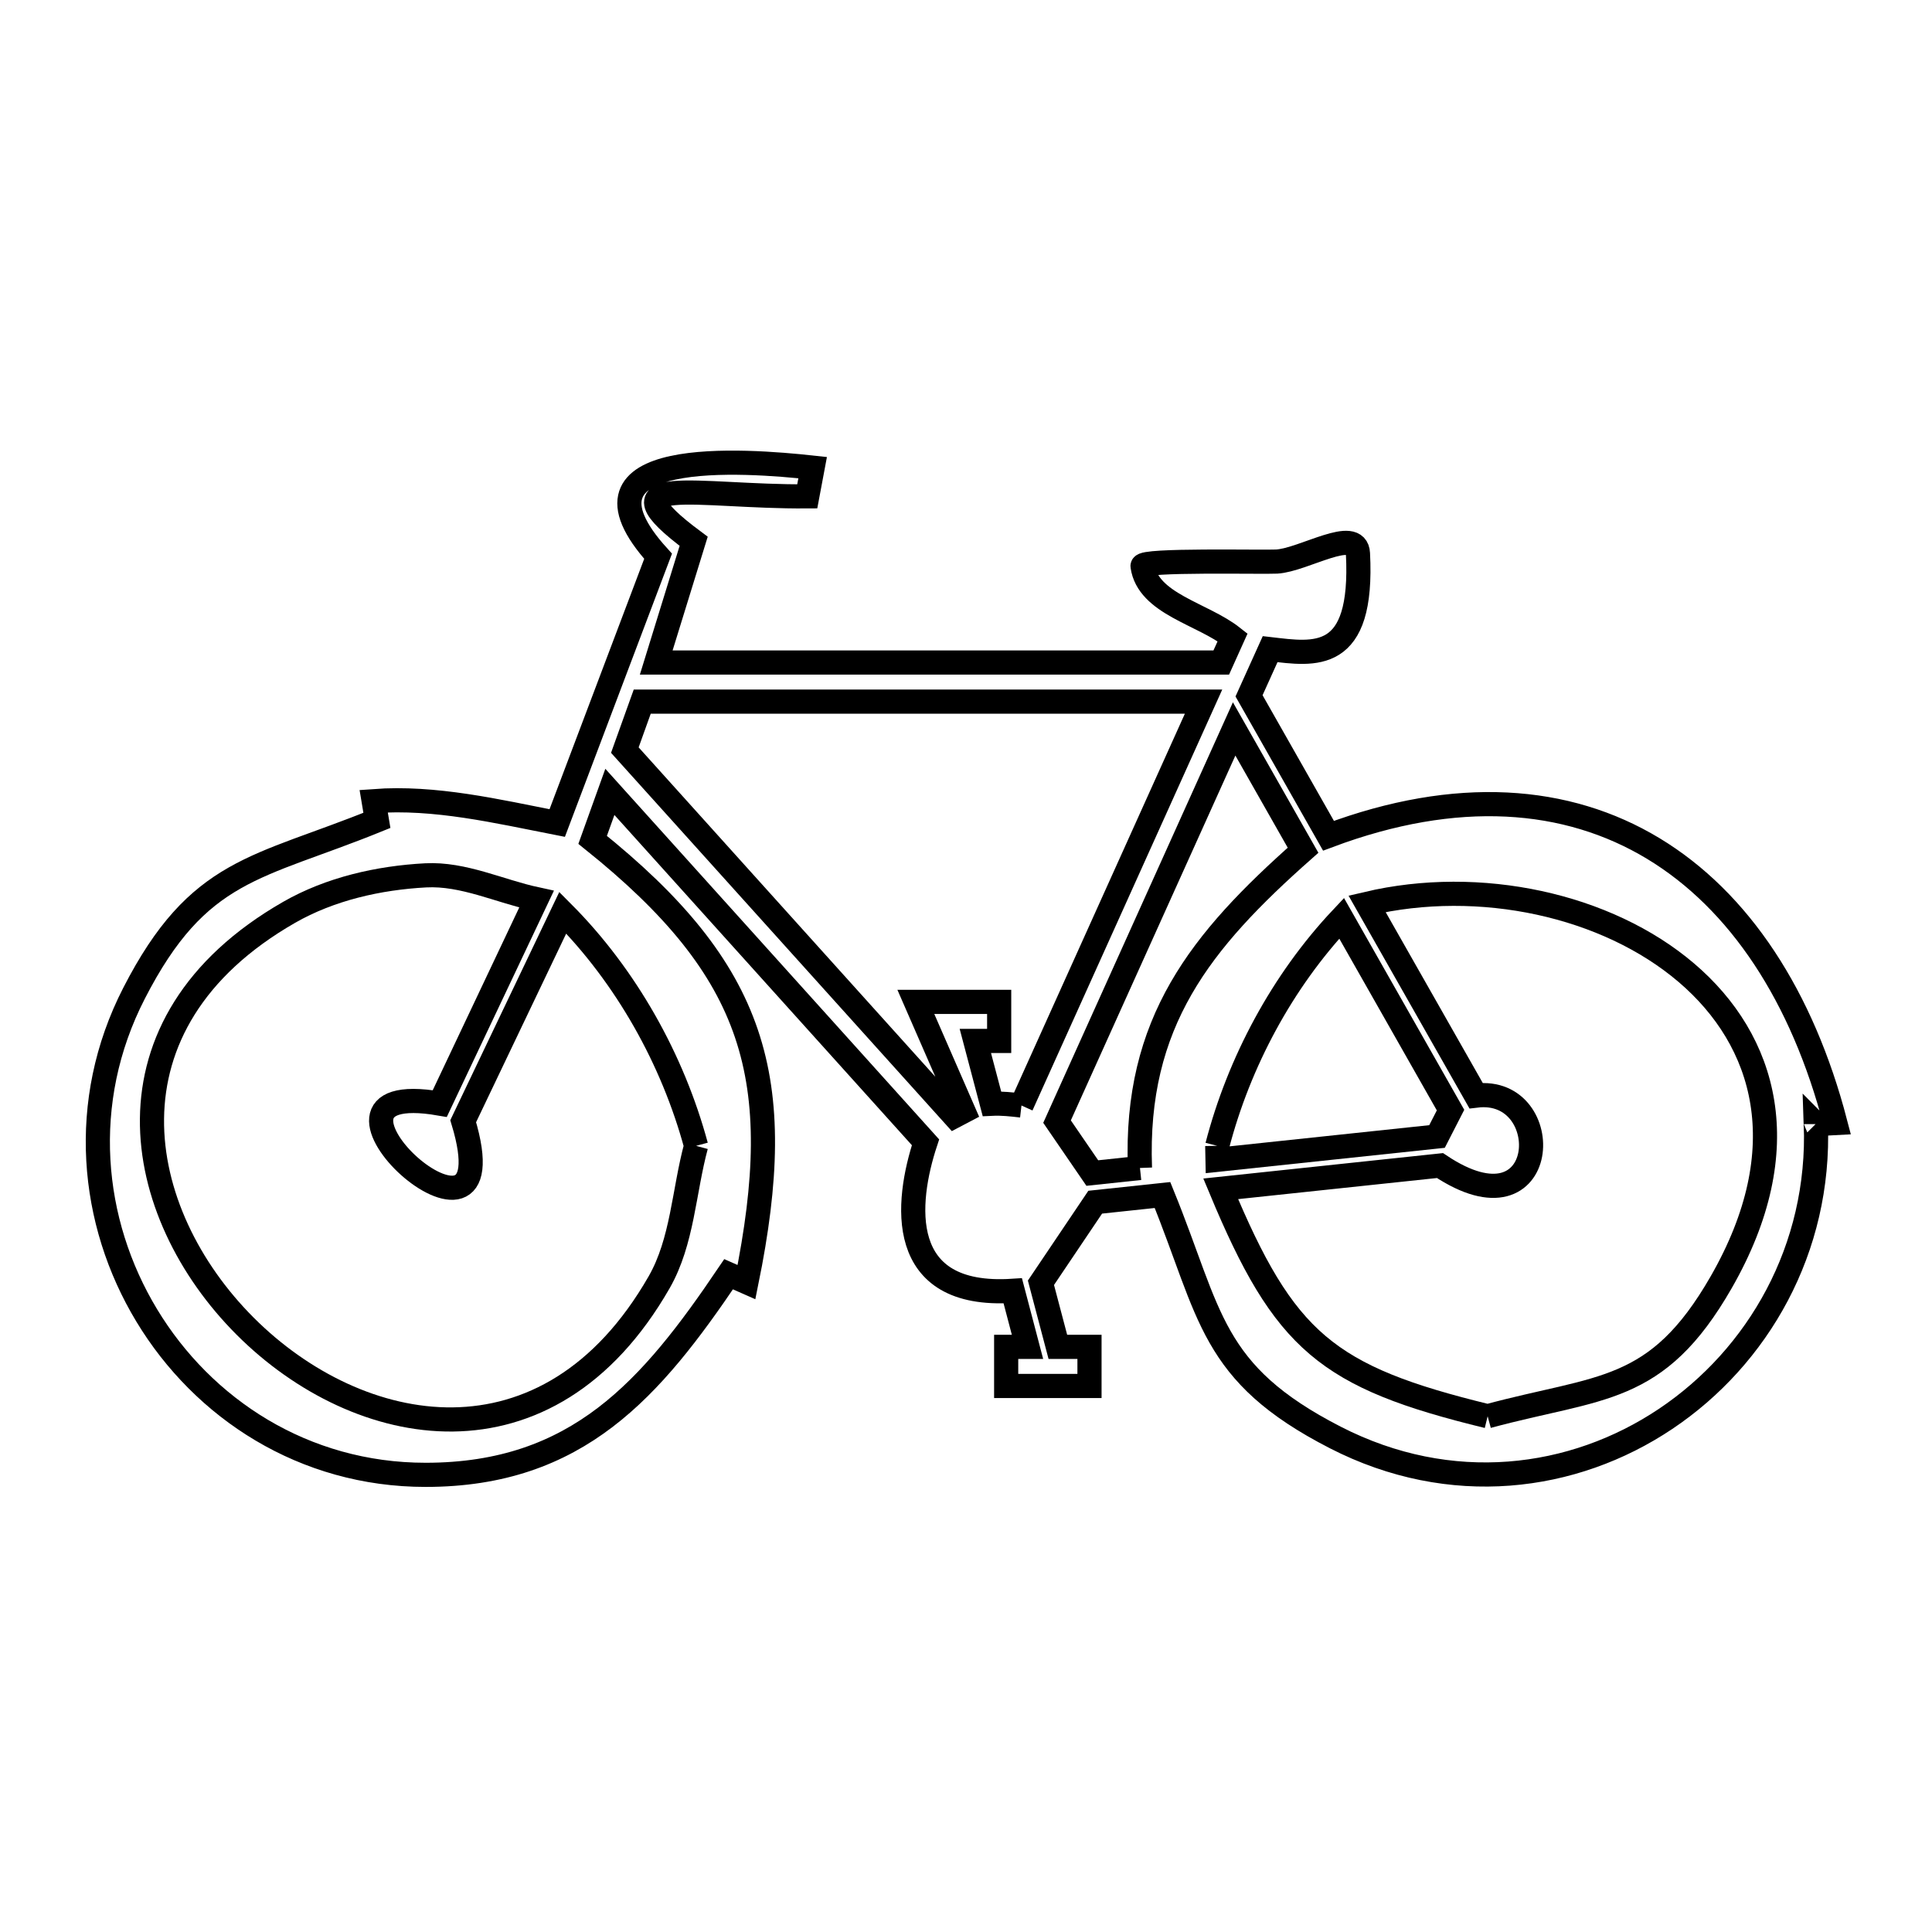 <svg xmlns="http://www.w3.org/2000/svg" viewBox="0.0 0.0 24.0 24.0" height="200px" width="200px"><path fill="none" stroke="black" stroke-width=".3" stroke-opacity="1.0"  filling="0" d="M12.689 13.733 L12.689 13.733 C12.567 13.719 12.444 13.705 12.322 13.711 L12.116 12.931 L12.412 12.931 L12.412 12.446 L11.377 12.446 L11.97 13.805 C11.932 13.825 11.895 13.844 11.857 13.864 L7.762 9.318 L7.978 8.716 L14.951 8.716 L12.689 13.733"></path>
<path fill="none" stroke="black" stroke-width=".3" stroke-opacity="1.0"  filling="0" d="M22.558 13.964 L22.558 13.964 C22.558 13.963 22.558 13.962 22.557 13.961 L22.557 13.961 C22.615 15.515 21.84 16.856 20.691 17.626 C19.543 18.395 18.021 18.592 16.588 17.857 C15.03 17.058 15.046 16.332 14.441 14.845 L13.605 14.934 C13.38 15.267 13.156 15.601 12.931 15.935 L13.141 16.731 L13.534 16.731 L13.534 17.217 L12.499 17.217 L12.499 16.731 L12.764 16.731 L12.581 16.035 C11.12 16.131 11.252 14.932 11.497 14.19 L7.576 9.837 L7.362 10.433 C9.392 12.061 9.789 13.391 9.273 15.927 L9.051 15.829 C8.093 17.247 7.178 18.321 5.287 18.321 C3.774 18.321 2.523 17.499 1.823 16.341 C1.122 15.182 0.973 13.687 1.665 12.339 C2.465 10.779 3.192 10.796 4.682 10.191 L4.642 9.952 C5.405 9.895 6.171 10.077 6.922 10.224 L8.175 6.91 C6.932 5.537 9.273 5.719 10.095 5.809 L10.028 6.166 C8.653 6.176 7.46 5.863 8.617 6.724 L8.152 8.23 L15.171 8.23 L15.312 7.917 C14.939 7.622 14.26 7.503 14.193 7.032 C14.181 6.949 15.694 6.986 15.86 6.976 C16.197 6.956 16.852 6.537 16.869 6.875 C16.94 8.239 16.33 8.128 15.778 8.064 L15.516 8.644 L16.503 10.382 C18.094 9.786 19.464 9.892 20.537 10.54 C21.611 11.189 22.39 12.379 22.8 13.951 L22.558 13.964"></path>
<path fill="none" stroke="black" stroke-width=".3" stroke-opacity="1.0"  filling="0" d="M8.647 14.234 L8.647 14.234 C8.494 14.799 8.479 15.421 8.188 15.929 C6.806 18.339 4.452 17.881 3.046 16.475 C1.64 15.069 1.182 12.715 3.592 11.333 C4.1 11.042 4.703 10.905 5.287 10.874 C5.757 10.849 6.206 11.071 6.665 11.17 L5.463 13.709 C3.417 13.356 6.398 16.059 5.754 13.928 L6.991 11.338 C7.776 12.126 8.357 13.16 8.647 14.234 L8.647 14.234"></path>
<path fill="none" stroke="black" stroke-width=".3" stroke-opacity="1.0"  filling="0" d="M15.121 14.234 L15.121 14.234 C15.391 13.194 15.93 12.189 16.666 11.407 L18.019 13.79 C17.963 13.899 17.907 14.008 17.851 14.118 L15.125 14.407 C15.124 14.349 15.122 14.291 15.121 14.234 L15.121 14.234"></path>
<path fill="none" stroke="black" stroke-width=".3" stroke-opacity="1.0"  filling="0" d="M14.161 14.509 L13.569 14.572 C13.423 14.359 13.277 14.146 13.131 13.933 L15.331 9.055 L16.187 10.562 C14.917 11.686 14.093 12.699 14.161 14.509 L14.161 14.509"></path>
<path fill="none" stroke="black" stroke-width=".3" stroke-opacity="1.0"  filling="0" d="M18.48 17.593 L18.48 17.593 C16.481 17.106 15.955 16.667 15.164 14.768 L17.888 14.479 C19.268 15.401 19.347 13.486 18.336 13.61 L16.982 11.227 C18.383 10.897 19.96 11.241 20.948 12.083 C21.936 12.925 22.335 14.265 21.381 15.929 C20.579 17.327 19.882 17.214 18.48 17.593 L18.48 17.593"></path></svg>